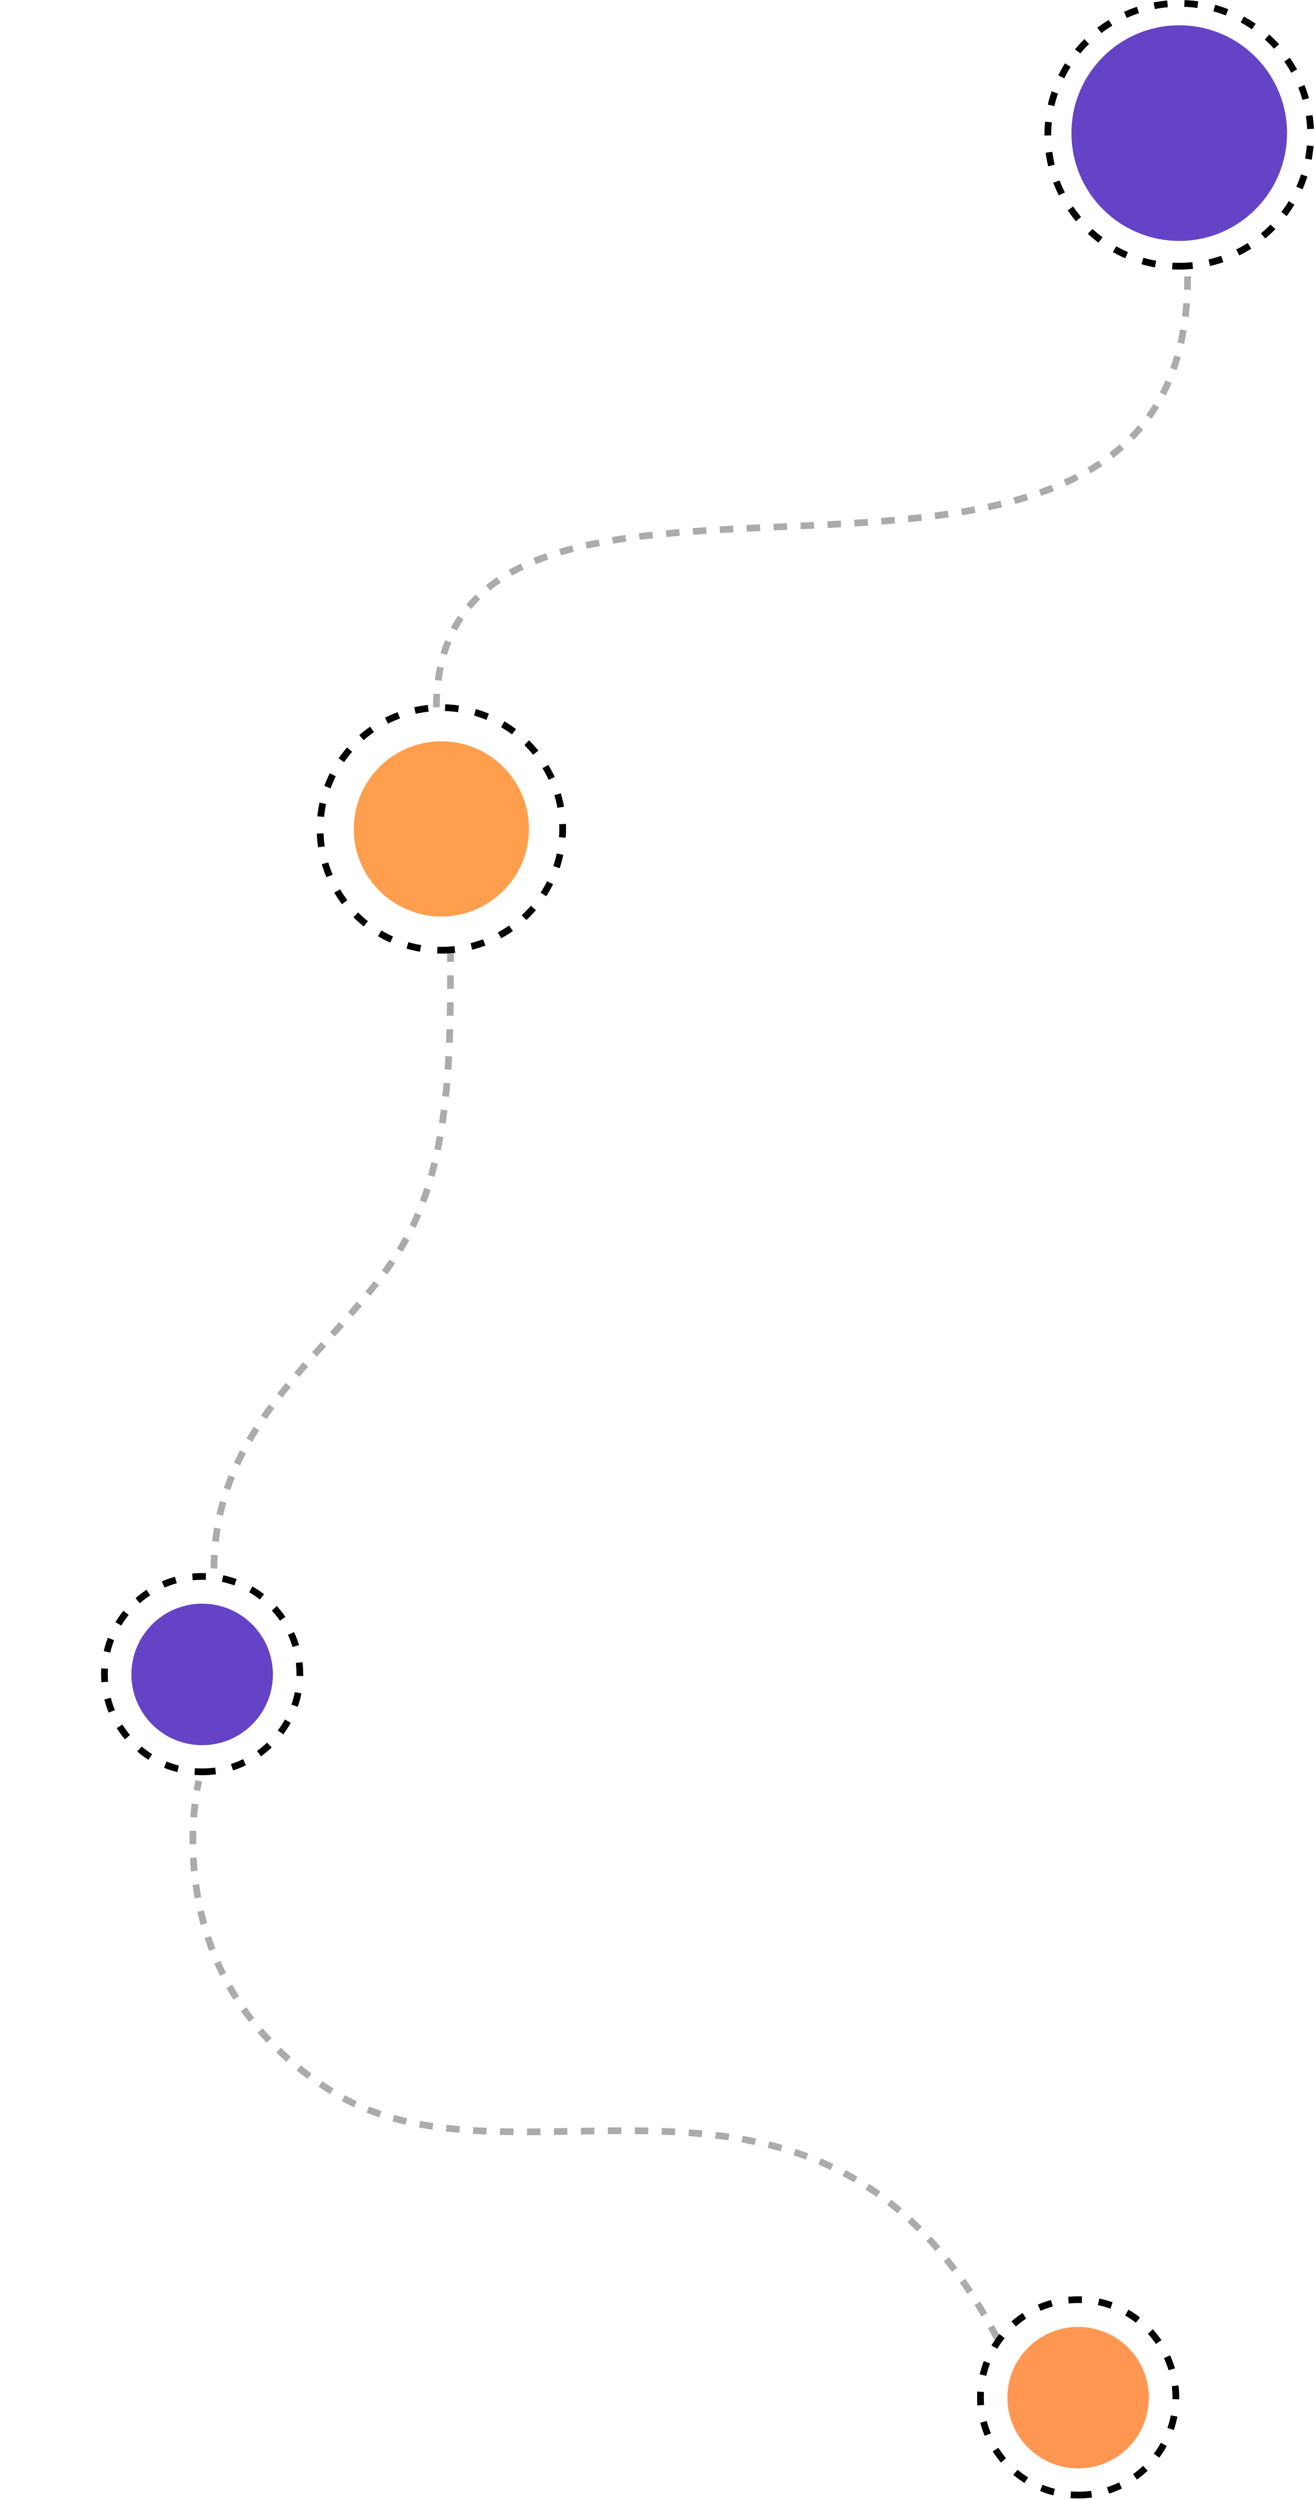 <svg width="390" height="742" viewBox="0 0 390 742" fill="none" xmlns="http://www.w3.org/2000/svg">
<circle cx="40" cy="40" r="39" transform="matrix(-4.37114e-08 1 1 4.37114e-08 310 0)" stroke="black" stroke-width="2" stroke-dasharray="4 5"/>
<circle opacity="0.81" cx="32" cy="32" r="32" transform="matrix(1 0 0 -1 318 71.502)" fill="#4018B9"/>
<circle cx="37" cy="37" r="36" transform="matrix(-4.37114e-08 1 1 4.37114e-08 94 209)" stroke="black" stroke-width="2" stroke-dasharray="4 5"/>
<circle opacity="0.81" cx="26" cy="26" r="26" transform="matrix(1 0 0 -1 105 272)" fill="#FF8823"/>
<circle cx="30" cy="30" r="29" transform="matrix(-4.37114e-08 1 1 4.37114e-08 30 466.84)" stroke="black" stroke-width="2" stroke-dasharray="4 5"/>
<circle opacity="0.81" cx="21" cy="21" r="21" transform="matrix(1 0 0 -1 39 517.925)" fill="#4018B9"/>
<circle cx="30" cy="30" r="29" transform="matrix(-4.37114e-08 1 1 4.37114e-08 290 681.479)" stroke="black" stroke-width="2" stroke-dasharray="4 5"/>
<circle opacity="0.81" cx="21" cy="21" r="21" transform="matrix(1 0 0 -1 299 732.562)" fill="#FF7F2A"/>
<path opacity="0.33" d="M352.5 82C352.5 213 129.5 105.3 129.5 210.5" stroke="black" stroke-width="2" stroke-dasharray="4 4"/>
<path opacity="0.33" d="M133.713 281.456C133.713 312.347 134.076 346.935 118 372C99.186 401.337 63.501 421.512 63.501 466" stroke="black" stroke-width="2" stroke-dasharray="4 4"/>
<path opacity="0.33" d="M296 694C244 594 153.5 654.587 99 621C44.5 587.413 59 528.5 59 528.5" stroke="black" stroke-width="2" stroke-dasharray="4 4"/>
</svg>
